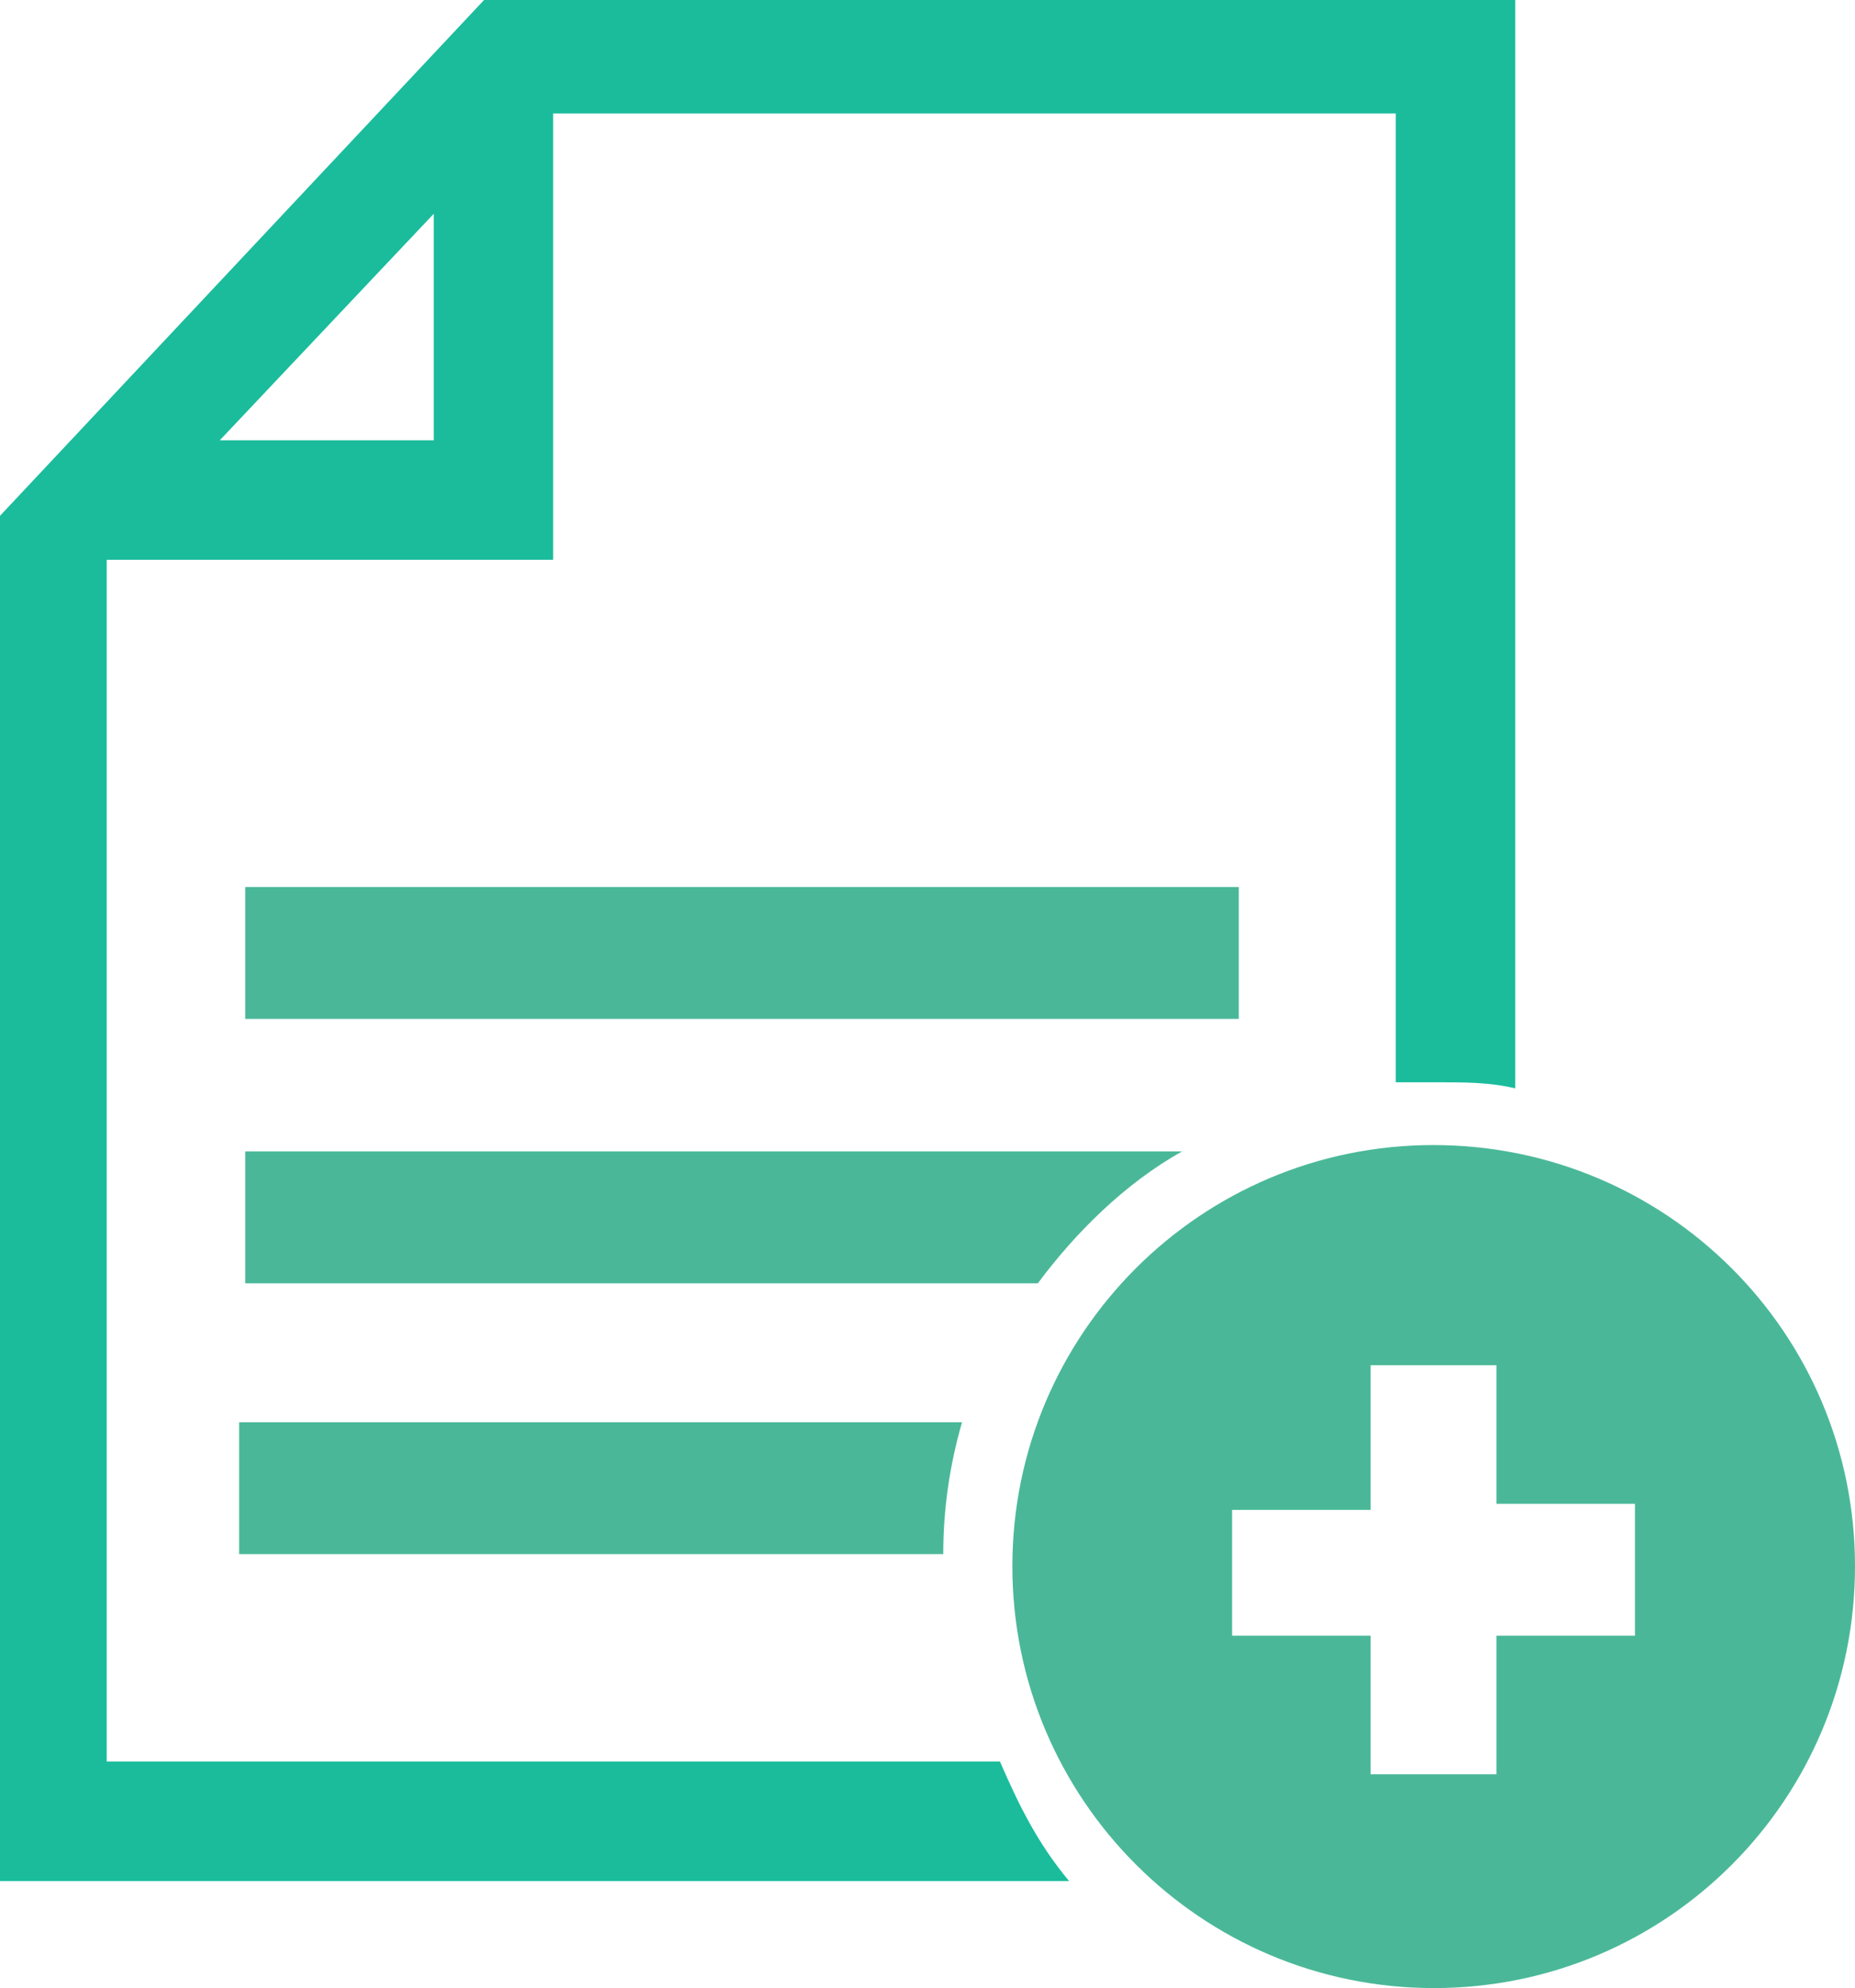 <?xml version="1.0" encoding="utf-8"?>
<!-- Generator: Adobe Illustrator 18.1.0, SVG Export Plug-In . SVG Version: 6.00 Build 0)  -->
<svg version="1.1" id="Capa_1" xmlns="http://www.w3.org/2000/svg" xmlns:xlink="http://www.w3.org/1999/xlink" x="0px" y="0px"
	 viewBox="29.2 140.5 612 655.6" enable-background="new 29.2 140.5 612 655.6" xml:space="preserve">
<g>
	<g>
		<path fill="#1ABC9C" d="M64.4,721.4V325.1h147.3V177.9h278v319.5c4.2,0,8.3,0,14.5,0c8.3,0,16.5,0,24.9,2V140.5H188.9L29.2,310.6
			v450.2h352.7c-10.4-12.5-16.5-24.9-22.8-39.4L64.4,721.4L64.4,721.4z M172.3,211v74.7h-70.6L172.3,211z"/>
		<rect x="110.1" y="433" fill="#4AB898" width="327.8" height="43.5"/>
		<path fill="#4AB898" d="M419.2,520.2H110.1v43.5h261.5C383.9,547.1,400.5,530.6,419.2,520.2z"/>
		<path fill="#4AB898" d="M110.1,653h230.3c0-14.5,2-29,6.2-43.5H108.1V653H110.1z"/>
		<path fill="#4AB898" d="M502.1,518.1c-76.7,0-138.9,62.2-138.9,138.9s62.2,139.1,139.1,139.1s138.9-62.2,138.9-139.1
			S579,518.1,502.1,518.1z M568.6,679.9h-45.7v45.7h-41.5v-45.7h-45.7v-41.5h45.7v-47.7h41.5v45.7h45.7V679.9z"/>
	</g>
</g>
</svg>
